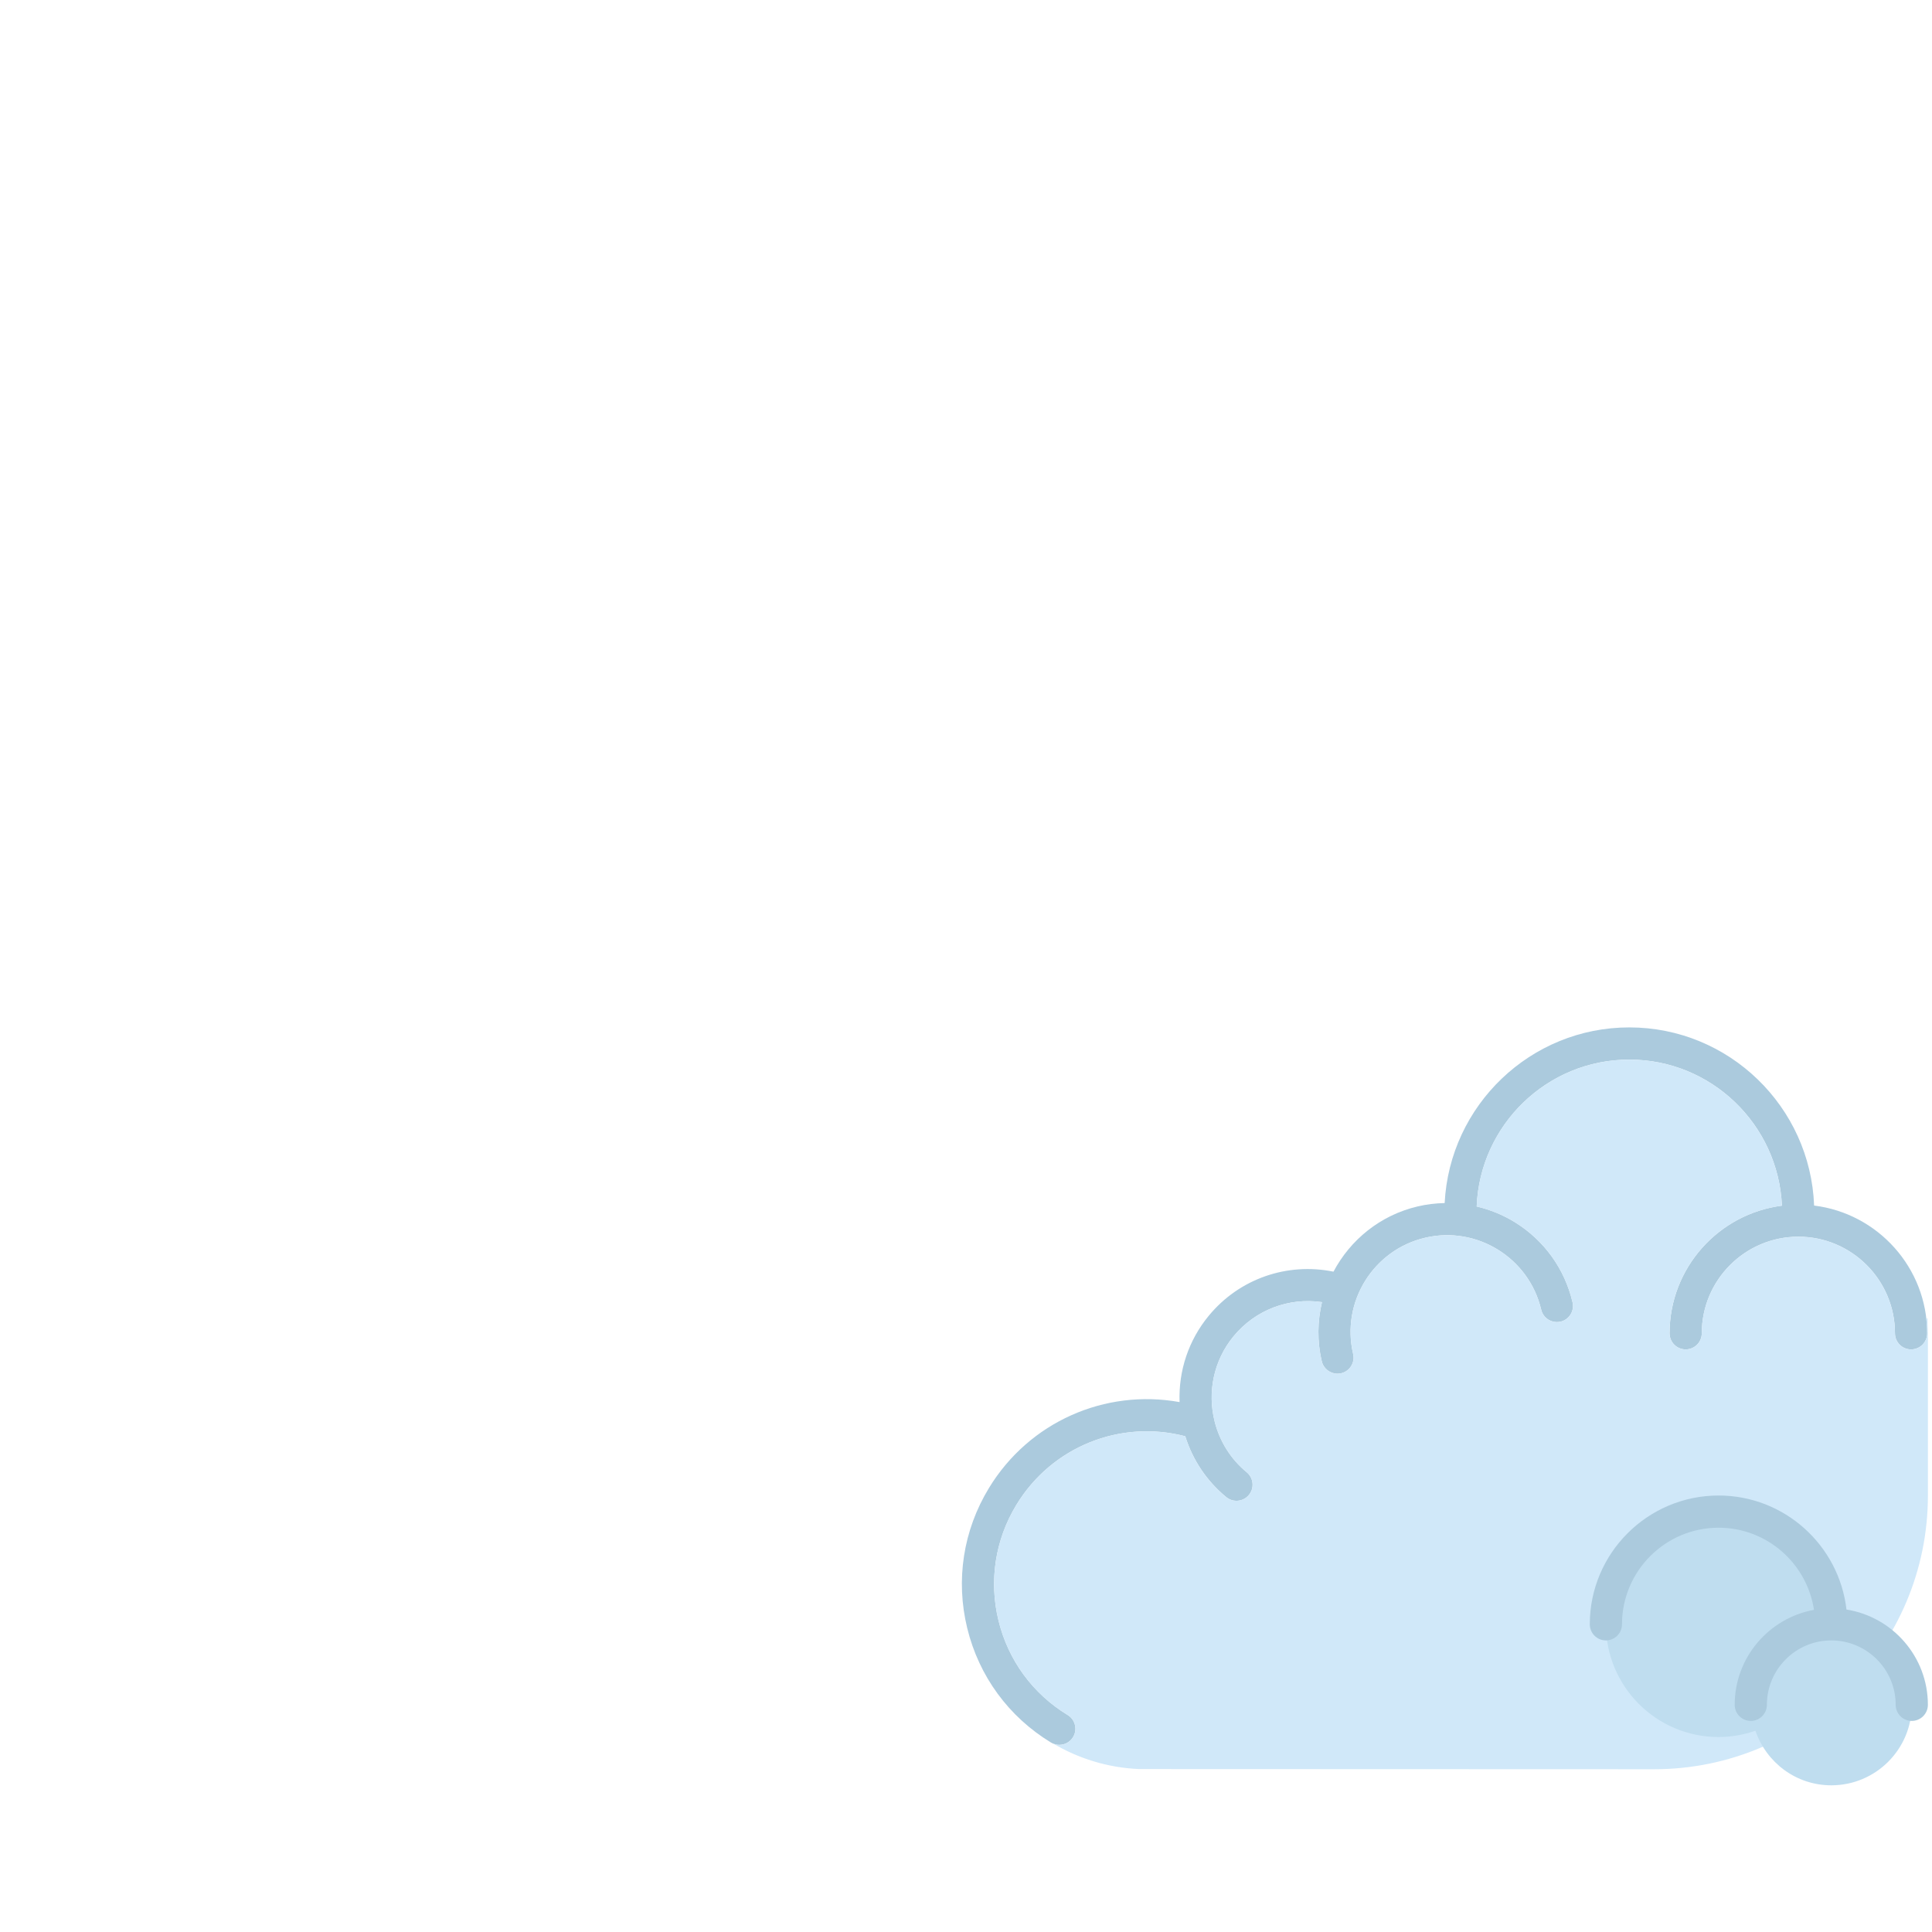 <?xml version="1.0" encoding="UTF-8" standalone="no"?>
<svg
   xmlns:dc="http://purl.org/dc/elements/1.1/"
   xmlns:cc="http://creativecommons.org/ns#"
   xmlns:rdf="http://www.w3.org/1999/02/22-rdf-syntax-ns#"
   xmlns:svg="http://www.w3.org/2000/svg"
   xmlns="http://www.w3.org/2000/svg"
   version="1.1"
   id="Capa_1"
   x="0px"
   y="0px"
   viewBox="0 0 60 60"
   style="enable-background:new 0 0 60 60;"
   xml:space="preserve"><defs
     id="defs73" /><g
     id="g41" /><g
     id="g43" /><g
     id="g45" /><g
     id="g47" /><g
     id="g49" /><g
     id="g51" /><g
     id="g53" /><g
     id="g55" /><g
     id="g57" /><g
     id="g59" /><g
     id="g61" /><g
     id="g63" /><g
     id="g65" /><g
     id="g67" /><g
     id="g69" /><g
     id="g3450"
     transform="matrix(0.5,0,0,0.5,29.871,28.675)"><path
       id="path3404"
       d="M 52.936,17.53 C 52.705,11.391 47.652,6.464 41.458,6.464 c -6.142,0 -11.16,4.844 -11.47,10.91 -0.558,0.012 -1.119,0.078 -1.676,0.209 -2.336,0.55 -4.185,2.082 -5.229,4.052 -2.882,-0.585 -5.848,0.433 -7.75,2.742 -1.251,1.52 -1.879,3.408 -1.81,5.359 -4.63,-0.834 -9.34,1.224 -11.844,5.344 -1.596,2.625 -2.073,5.714 -1.345,8.698 0.728,2.984 2.575,5.506 5.2,7.102 0.162,0.099 0.342,0.146 0.519,0.146 0.338,0 0.667,-0.171 0.855,-0.48 C 7.195,50.073 7.045,49.459 6.573,49.172 4.404,47.854 2.879,45.771 2.277,43.305 1.675,40.84 2.07,38.288 3.387,36.12 c 2.196,-3.614 6.447,-5.315 10.49,-4.262 0.458,1.471 1.33,2.779 2.546,3.781 0.187,0.153 0.411,0.228 0.635,0.228 0.289,0 0.575,-0.124 0.773,-0.364 0.351,-0.427 0.289,-1.057 -0.137,-1.408 -1.016,-0.836 -1.679,-1.941 -1.985,-3.127 -10e-4,-0.012 -0.007,-0.022 -0.008,-0.034 -0.45,-1.787 -0.083,-3.756 1.175,-5.285 1.356,-1.646 3.435,-2.423 5.493,-2.122 -0.28,1.173 -0.307,2.423 -0.012,3.674 0.108,0.461 0.52,0.771 0.973,0.771 0.076,0 0.153,-0.009 0.229,-0.026 0.538,-0.127 0.871,-0.665 0.745,-1.202 -0.758,-3.221 1.246,-6.457 4.467,-7.215 3.215,-0.759 6.456,1.245 7.214,4.467 0.127,0.537 0.665,0.865 1.203,0.744 0.537,-0.127 0.87,-0.665 0.744,-1.203 -0.49,-2.08 -1.76,-3.845 -3.576,-4.97 -0.746,-0.462 -1.549,-0.785 -2.378,-0.981 0.2,-5.063 4.37,-9.123 9.481,-9.123 5.094,0 9.253,4.033 9.478,9.073 -3.929,0.504 -6.978,3.863 -6.978,7.927 0,0.553 0.447,1 1,1 0.553,0 1,-0.447 1,-1 0,-3.309 2.691,-6 6,-6 3.309,0 6,2.691 6,6 0,0.553 0.447,1 1,1 0.553,0 1,-0.447 1,-1 -0.001,-4.078 -3.073,-7.448 -7.023,-7.933 z"
       style="fill:#abcadd" /><g
       id="g3406"><path
         id="path3408"
         d="m 59.979,24.539 -0.081,0 c 0.035,0.304 0.059,0.611 0.059,0.925 0,0.553 -0.447,1 -1,1 -0.553,0 -1,-0.447 -1,-1 0,-3.309 -2.691,-6 -6,-6 -3.309,0 -6,2.691 -6,6 0,0.553 -0.447,1 -1,1 -0.553,0 -1,-0.447 -1,-1 0,-4.064 3.049,-7.423 6.978,-7.927 -0.226,-5.039 -4.384,-9.073 -9.478,-9.073 -5.111,0 -9.281,4.06 -9.481,9.123 0.829,0.196 1.632,0.52 2.378,0.981 1.816,1.125 3.086,2.89 3.576,4.97 0.126,0.538 -0.207,1.076 -0.744,1.203 -0.538,0.121 -1.076,-0.207 -1.203,-0.744 -0.758,-3.222 -3.999,-5.226 -7.214,-4.467 -3.221,0.758 -5.225,3.994 -4.467,7.215 0.126,0.537 -0.207,1.075 -0.745,1.202 -0.076,0.018 -0.153,0.026 -0.229,0.026 -0.453,0 -0.864,-0.311 -0.973,-0.771 -0.294,-1.251 -0.268,-2.502 0.012,-3.674 -2.058,-0.301 -4.137,0.476 -5.493,2.122 -1.258,1.529 -1.625,3.498 -1.175,5.285 10e-4,0.012 0.007,0.022 0.008,0.034 0.306,1.186 0.97,2.29 1.985,3.127 0.426,0.352 0.487,0.981 0.137,1.408 -0.198,0.24 -0.484,0.364 -0.773,0.364 -0.224,0 -0.448,-0.074 -0.635,-0.228 -1.217,-1.002 -2.088,-2.311 -2.546,-3.781 -4.043,-1.054 -8.294,0.647 -10.49,4.262 -1.317,2.168 -1.712,4.72 -1.11,7.185 0.602,2.466 2.127,4.549 4.296,5.867 0.472,0.287 0.622,0.901 0.335,1.374 -0.188,0.31 -0.518,0.48 -0.855,0.48 -0.133,0 -0.265,-0.036 -0.392,-0.091 1.58,0.936 3.399,1.509 5.344,1.593 l 32,0.011 c 9.374,0 17,-7.626 17,-17 l 0,-10 -0.024,-1.001 z"
         style="fill:#d0e8f9" /></g><path
       id="path3410"
       d="m 54.003,43.539 c 0,-3.866 -3.134,-7 -7,-7 -3.866,0 -7,3.134 -7,7 0,3.866 3.134,7 7,7 0.803,0 1.57,-0.142 2.288,-0.39 0.673,1.967 2.517,3.39 4.712,3.39 2.761,0 5,-2.239 5,-5 0,-2.761 -2.238,-5 -5,-5 z"
       style="fill:#bfddef" /><path
       id="path3412"
       d="m 54.946,42.621 c -0.458,-3.979 -3.843,-7.082 -7.943,-7.082 -4.411,0 -8,3.589 -8,8 0,0.552 0.448,1 1,1 0.552,0 1,-0.448 1,-1 0,-3.309 2.691,-6 6,-6 3.003,0 5.49,2.219 5.925,5.102 -2.797,0.509 -4.925,2.957 -4.925,5.898 0,0.552 0.448,1 1,1 0.552,0 1,-0.448 1,-1 0,-2.206 1.794,-4 4,-4 2.206,0 4,1.794 4,4 0,0.552 0.448,1 1,1 0.552,0 1,-0.448 1,-1 0,-2.987 -2.196,-5.463 -5.057,-5.918 z"
       style="fill:#abcadd" /><g
       id="g3414" /><g
       id="g3416" /><g
       id="g3418" /><g
       id="g3420" /><g
       id="g3422" /><g
       id="g3424" /><g
       id="g3426" /><g
       id="g3428" /><g
       id="g3430" /><g
       id="g3432" /><g
       id="g3434" /><g
       id="g3436" /><g
       id="g3438" /><g
       id="g3440" /><g
       id="g3442" /></g></svg>